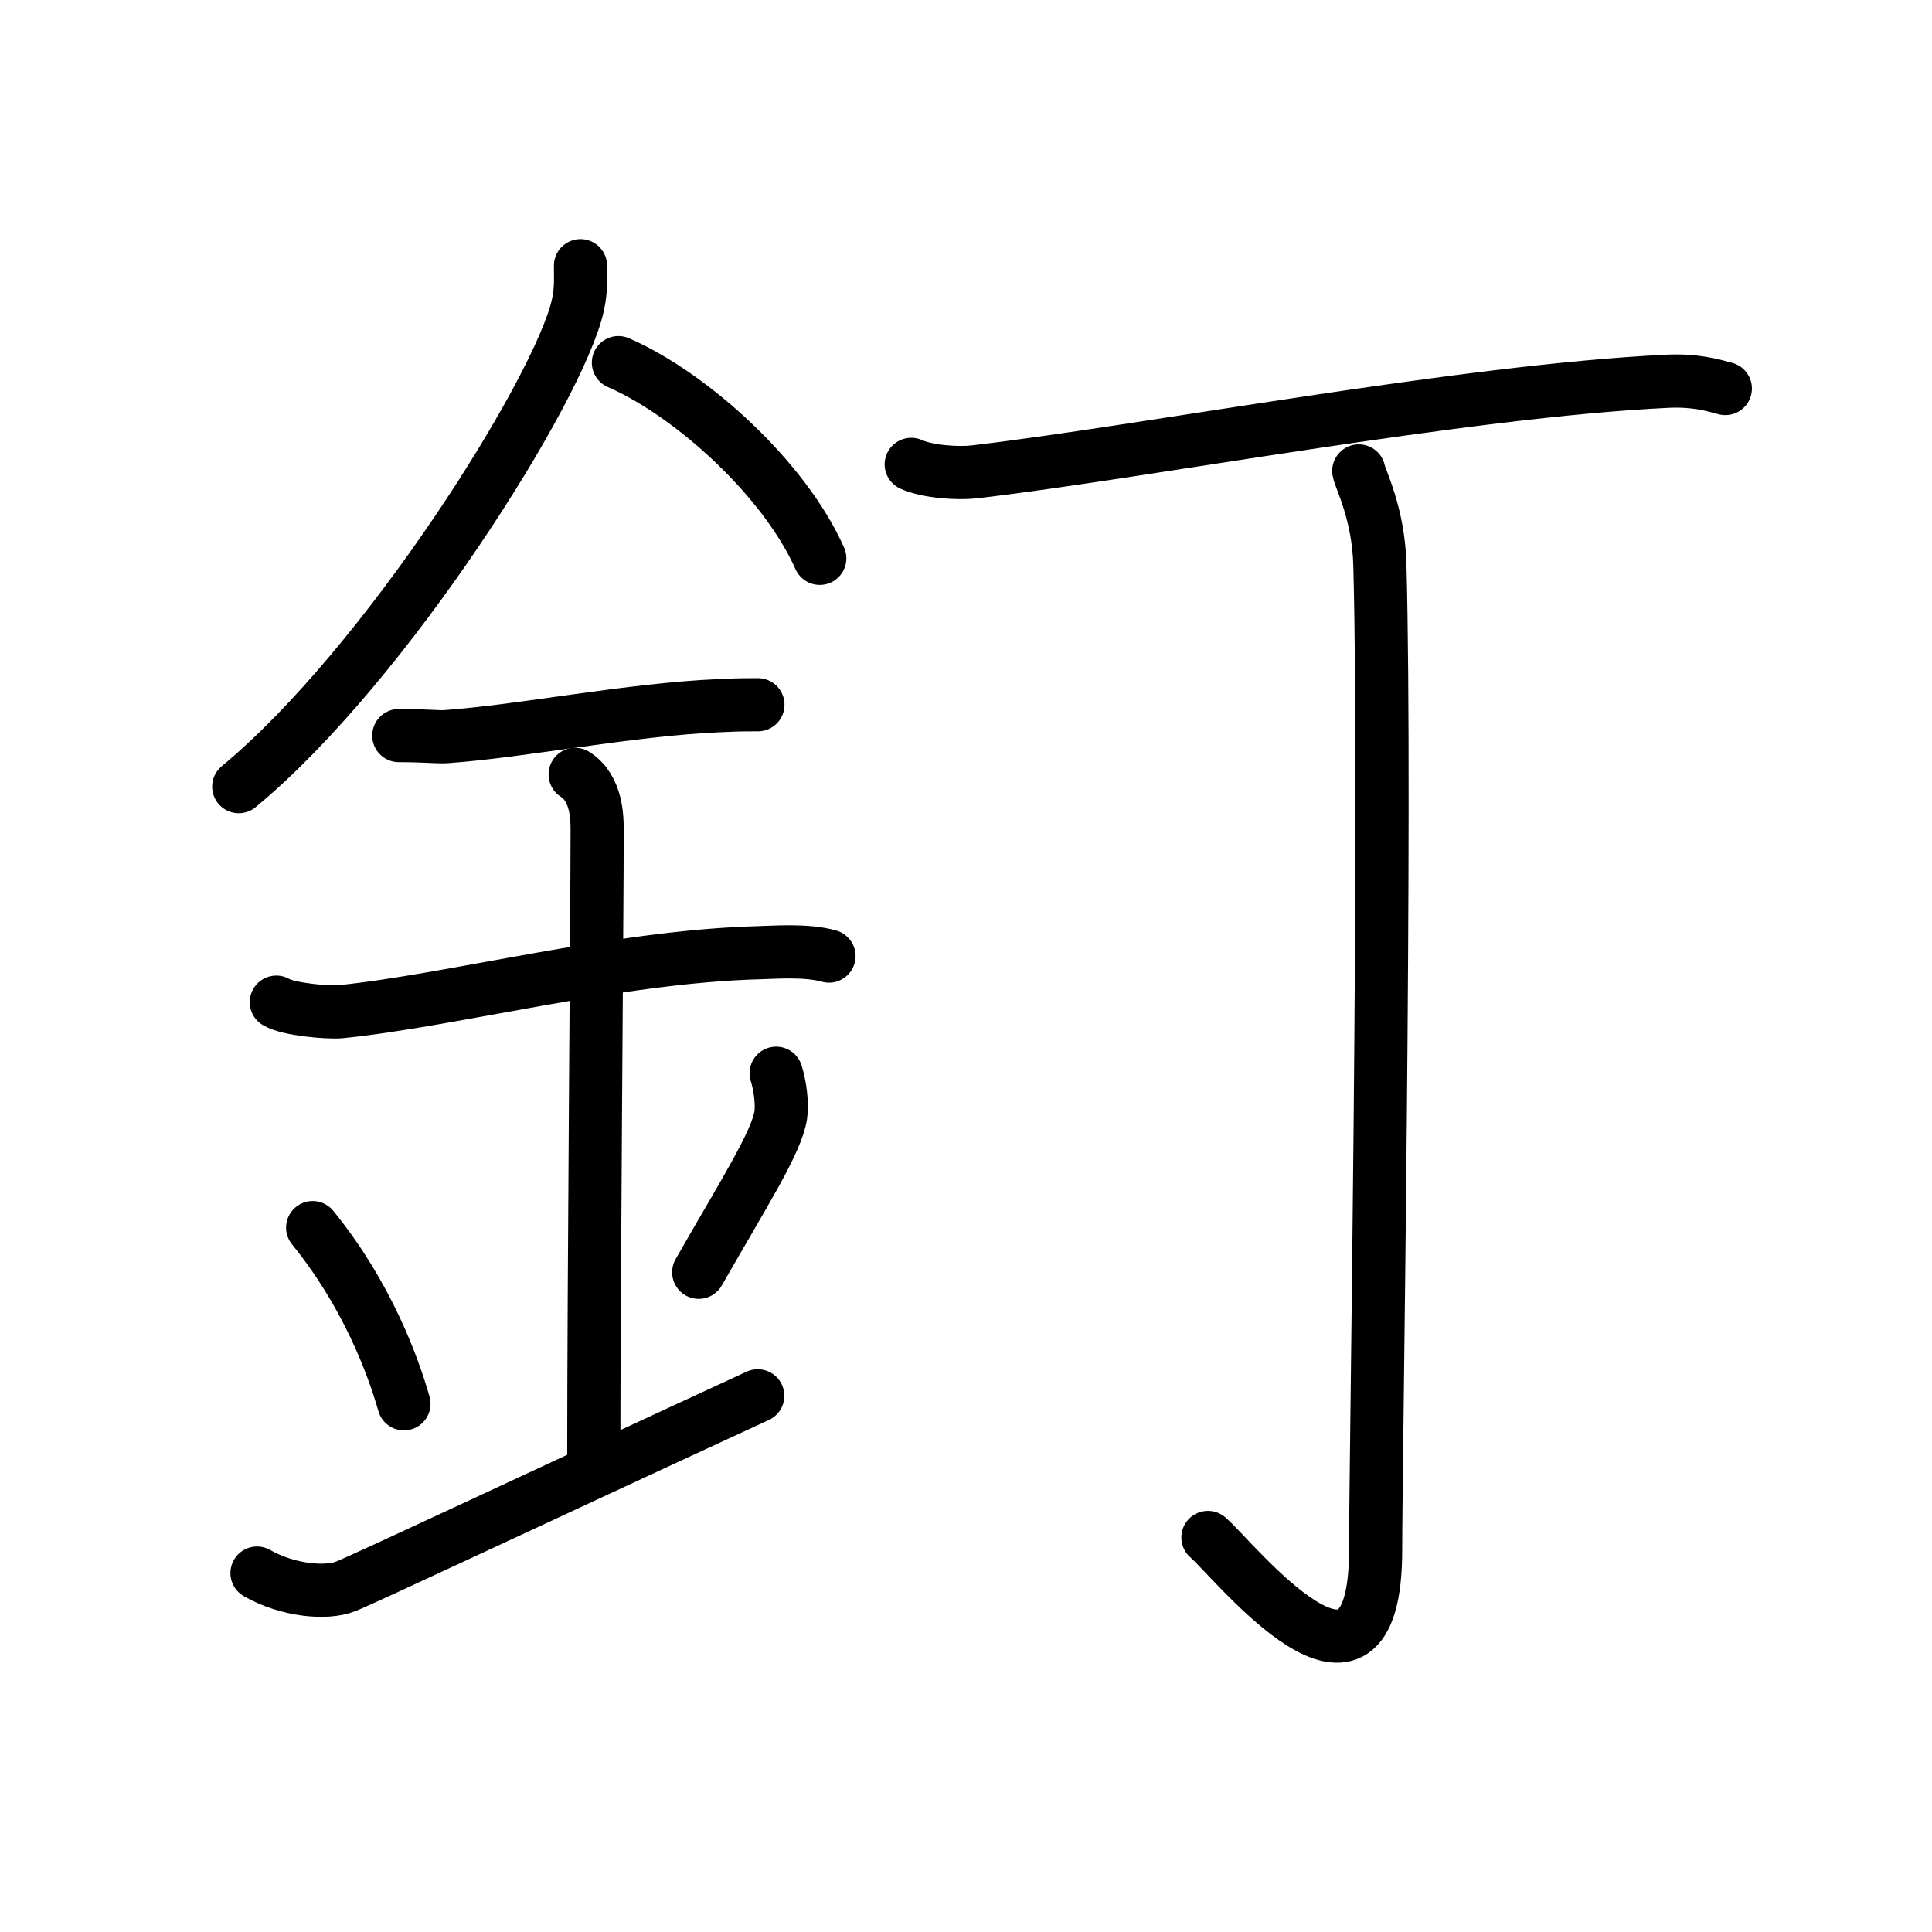 <svg xmlns="http://www.w3.org/2000/svg" width="109" height="109" viewBox="0 0 109 109"><g xmlns:kvg="http://kanjivg.tagaini.net" id="kvg:StrokePaths_091d8" style="fill:none;stroke:#000000;stroke-width:3;stroke-linecap:round;stroke-linejoin:round;"><g id="kvg:091d8" kvg:element="&#37336;"><g id="kvg:091d8-g1" kvg:element="&#37329;" kvg:position="left" kvg:radical="general"><path id="kvg:091d8-s1" kvg:type="&#12754;" d="M32.75,14.99c0,0.75,0.05,1.34-0.15,2.24c-1.03,4.67-10.78,20.24-19.13,27.15"/><path id="kvg:091d8-s2" kvg:type="&#12756;/&#12751;" d="M34.89,20.46C39,22.25,44.25,27,46.25,31.5"/><path id="kvg:091d8-s3" kvg:type="&#12752;" d="M22.5,41.5c1.5,0,2.18,0.09,2.67,0.06c4.33-0.31,10.33-1.53,15.44-1.75c0.74-0.03,0.9-0.05,2.15-0.05"/><path id="kvg:091d8-s4" kvg:type="&#12752;" d="M15.59,56.54c0.68,0.41,2.91,0.6,3.6,0.54c6.24-0.62,15.62-3.12,23.62-3.33c0.85-0.02,2.7-0.17,3.96,0.19"/><path id="kvg:091d8-s5" kvg:type="&#12753;a" d="M32.45,43.69c1.24,0.78,1.24,2.52,1.24,3.14c0,4.35-0.19,25.67-0.19,35.48"/><path id="kvg:091d8-s6" kvg:type="&#12756;" d="M17.64,69.26c3.04,3.73,4.53,7.76,5.15,9.94"/><path id="kvg:091d8-s7" kvg:type="&#12754;" d="M43.79,60.55c0.23,0.71,0.35,1.75,0.26,2.35c-0.23,1.54-2.05,4.36-4.63,8.88"/><path id="kvg:091d8-s8" kvg:type="&#12736;/&#12752;" d="M14.5,88.75c1.75,1,3.92,1.18,5,0.75c1.25-0.5,10.25-4.75,23.25-10.75"/></g><g id="kvg:091d8-g2" kvg:element="&#19969;" kvg:position="right"><g id="kvg:091d8-g3" kvg:element="&#19968;"><path id="kvg:091d8-s9" kvg:type="&#12752;" d="M51.41,26.2c0.93,0.42,2.65,0.53,3.58,0.42c9.57-1.12,27.57-4.56,39.08-5.11c1.56-0.07,2.49,0.2,3.27,0.41"/></g><g id="kvg:091d8-g4" kvg:element="&#20101;"><path id="kvg:091d8-s10" kvg:type="&#12762;" d="M76.66,26.57c0.08,0.46,1.11,2.38,1.19,5.28c0.38,13.92-0.24,50.86-0.24,55.6c0,10.74-8.04,0.49-9.46-0.71"/></g></g></g></g></svg>